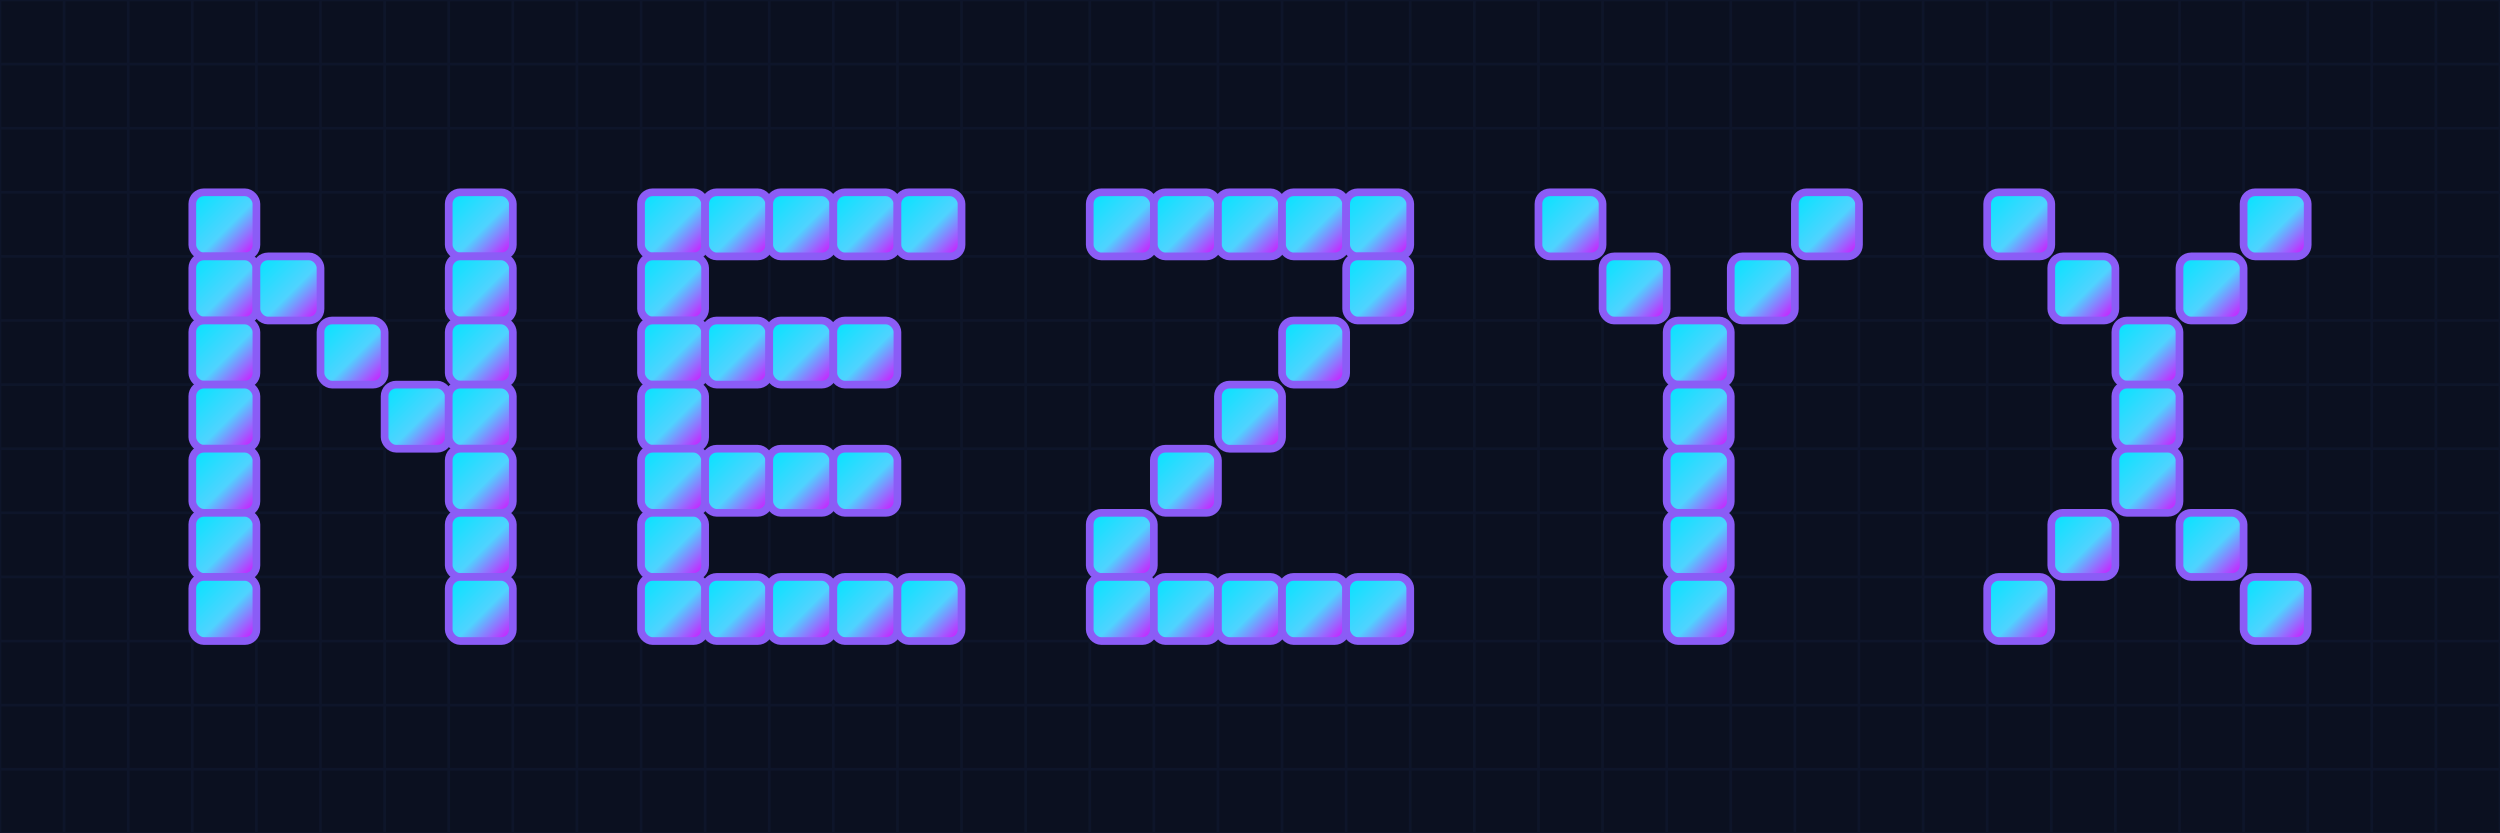 <?xml version="1.0" encoding="UTF-8"?>
<svg xmlns="http://www.w3.org/2000/svg" width="936" height="312" viewBox="0 0 936 312" role="img" aria-label="NEZYX neon banner">
  <defs>
    <!-- Neon gradient -->
    <linearGradient id="grad" x1="0%" y1="0%" x2="100%" y2="100%">
      <stop offset="0%" stop-color="#00E5FF"/>
      <stop offset="55%" stop-color="#4FD3FF"/>
      <stop offset="100%" stop-color="#E100FF"/>
    </linearGradient>
    <!-- Outer glow -->
    <filter id="glow" x="-50%" y="-50%" width="200%" height="200%">
      <feGaussianBlur stdDeviation="8.4" result="blur"/>
      <feMerge>
        <feMergeNode in="blur"/>
        <feMergeNode in="SourceGraphic"/>
      </feMerge>
    </filter>
  </defs>
  <!-- Background -->
  <rect width="100%" height="100%" fill="#0B1020"/>
  <!-- Subtle grid -->
  <g opacity="0.35"><line x1="0" y1="0" x2="0" y2="312" stroke="#14203B" stroke-width="1"/><line x1="24" y1="0" x2="24" y2="312" stroke="#14203B" stroke-width="1"/><line x1="48" y1="0" x2="48" y2="312" stroke="#14203B" stroke-width="1"/><line x1="72" y1="0" x2="72" y2="312" stroke="#14203B" stroke-width="1"/><line x1="96" y1="0" x2="96" y2="312" stroke="#14203B" stroke-width="1"/><line x1="120" y1="0" x2="120" y2="312" stroke="#14203B" stroke-width="1"/><line x1="144" y1="0" x2="144" y2="312" stroke="#14203B" stroke-width="1"/><line x1="168" y1="0" x2="168" y2="312" stroke="#14203B" stroke-width="1"/><line x1="192" y1="0" x2="192" y2="312" stroke="#14203B" stroke-width="1"/><line x1="216" y1="0" x2="216" y2="312" stroke="#14203B" stroke-width="1"/><line x1="240" y1="0" x2="240" y2="312" stroke="#14203B" stroke-width="1"/><line x1="264" y1="0" x2="264" y2="312" stroke="#14203B" stroke-width="1"/><line x1="288" y1="0" x2="288" y2="312" stroke="#14203B" stroke-width="1"/><line x1="312" y1="0" x2="312" y2="312" stroke="#14203B" stroke-width="1"/><line x1="336" y1="0" x2="336" y2="312" stroke="#14203B" stroke-width="1"/><line x1="360" y1="0" x2="360" y2="312" stroke="#14203B" stroke-width="1"/><line x1="384" y1="0" x2="384" y2="312" stroke="#14203B" stroke-width="1"/><line x1="408" y1="0" x2="408" y2="312" stroke="#14203B" stroke-width="1"/><line x1="432" y1="0" x2="432" y2="312" stroke="#14203B" stroke-width="1"/><line x1="456" y1="0" x2="456" y2="312" stroke="#14203B" stroke-width="1"/><line x1="480" y1="0" x2="480" y2="312" stroke="#14203B" stroke-width="1"/><line x1="504" y1="0" x2="504" y2="312" stroke="#14203B" stroke-width="1"/><line x1="528" y1="0" x2="528" y2="312" stroke="#14203B" stroke-width="1"/><line x1="552" y1="0" x2="552" y2="312" stroke="#14203B" stroke-width="1"/><line x1="576" y1="0" x2="576" y2="312" stroke="#14203B" stroke-width="1"/><line x1="600" y1="0" x2="600" y2="312" stroke="#14203B" stroke-width="1"/><line x1="624" y1="0" x2="624" y2="312" stroke="#14203B" stroke-width="1"/><line x1="648" y1="0" x2="648" y2="312" stroke="#14203B" stroke-width="1"/><line x1="672" y1="0" x2="672" y2="312" stroke="#14203B" stroke-width="1"/><line x1="696" y1="0" x2="696" y2="312" stroke="#14203B" stroke-width="1"/><line x1="720" y1="0" x2="720" y2="312" stroke="#14203B" stroke-width="1"/><line x1="744" y1="0" x2="744" y2="312" stroke="#14203B" stroke-width="1"/><line x1="768" y1="0" x2="768" y2="312" stroke="#14203B" stroke-width="1"/><line x1="792" y1="0" x2="792" y2="312" stroke="#14203B" stroke-width="1"/><line x1="816" y1="0" x2="816" y2="312" stroke="#14203B" stroke-width="1"/><line x1="840" y1="0" x2="840" y2="312" stroke="#14203B" stroke-width="1"/><line x1="864" y1="0" x2="864" y2="312" stroke="#14203B" stroke-width="1"/><line x1="888" y1="0" x2="888" y2="312" stroke="#14203B" stroke-width="1"/><line x1="912" y1="0" x2="912" y2="312" stroke="#14203B" stroke-width="1"/><line x1="936" y1="0" x2="936" y2="312" stroke="#14203B" stroke-width="1"/><line x1="0" y1="0" x2="936" y2="0" stroke="#14203B" stroke-width="1"/><line x1="0" y1="24" x2="936" y2="24" stroke="#14203B" stroke-width="1"/><line x1="0" y1="48" x2="936" y2="48" stroke="#14203B" stroke-width="1"/><line x1="0" y1="72" x2="936" y2="72" stroke="#14203B" stroke-width="1"/><line x1="0" y1="96" x2="936" y2="96" stroke="#14203B" stroke-width="1"/><line x1="0" y1="120" x2="936" y2="120" stroke="#14203B" stroke-width="1"/><line x1="0" y1="144" x2="936" y2="144" stroke="#14203B" stroke-width="1"/><line x1="0" y1="168" x2="936" y2="168" stroke="#14203B" stroke-width="1"/><line x1="0" y1="192" x2="936" y2="192" stroke="#14203B" stroke-width="1"/><line x1="0" y1="216" x2="936" y2="216" stroke="#14203B" stroke-width="1"/><line x1="0" y1="240" x2="936" y2="240" stroke="#14203B" stroke-width="1"/><line x1="0" y1="264" x2="936" y2="264" stroke="#14203B" stroke-width="1"/><line x1="0" y1="288" x2="936" y2="288" stroke="#14203B" stroke-width="1"/><line x1="0" y1="312" x2="936" y2="312" stroke="#14203B" stroke-width="1"/></g>
  <!-- Letters -->
  <g>
    <rect x="72" y="72" width="24" height="24" rx="4.32" ry="4.32" fill="url(#grad)" stroke="#8B5CF6" stroke-width="2.88" filter="url(#glow)"/><rect x="168" y="72" width="24" height="24" rx="4.32" ry="4.32" fill="url(#grad)" stroke="#8B5CF6" stroke-width="2.88" filter="url(#glow)"/><rect x="72" y="96" width="24" height="24" rx="4.32" ry="4.32" fill="url(#grad)" stroke="#8B5CF6" stroke-width="2.88" filter="url(#glow)"/><rect x="96" y="96" width="24" height="24" rx="4.32" ry="4.32" fill="url(#grad)" stroke="#8B5CF6" stroke-width="2.88" filter="url(#glow)"/><rect x="168" y="96" width="24" height="24" rx="4.32" ry="4.32" fill="url(#grad)" stroke="#8B5CF6" stroke-width="2.88" filter="url(#glow)"/><rect x="72" y="120" width="24" height="24" rx="4.32" ry="4.32" fill="url(#grad)" stroke="#8B5CF6" stroke-width="2.88" filter="url(#glow)"/><rect x="120" y="120" width="24" height="24" rx="4.32" ry="4.32" fill="url(#grad)" stroke="#8B5CF6" stroke-width="2.88" filter="url(#glow)"/><rect x="168" y="120" width="24" height="24" rx="4.32" ry="4.32" fill="url(#grad)" stroke="#8B5CF6" stroke-width="2.88" filter="url(#glow)"/><rect x="72" y="144" width="24" height="24" rx="4.32" ry="4.32" fill="url(#grad)" stroke="#8B5CF6" stroke-width="2.88" filter="url(#glow)"/><rect x="144" y="144" width="24" height="24" rx="4.32" ry="4.32" fill="url(#grad)" stroke="#8B5CF6" stroke-width="2.88" filter="url(#glow)"/><rect x="168" y="144" width="24" height="24" rx="4.32" ry="4.32" fill="url(#grad)" stroke="#8B5CF6" stroke-width="2.88" filter="url(#glow)"/><rect x="72" y="168" width="24" height="24" rx="4.32" ry="4.32" fill="url(#grad)" stroke="#8B5CF6" stroke-width="2.88" filter="url(#glow)"/><rect x="168" y="168" width="24" height="24" rx="4.32" ry="4.32" fill="url(#grad)" stroke="#8B5CF6" stroke-width="2.88" filter="url(#glow)"/><rect x="72" y="192" width="24" height="24" rx="4.32" ry="4.32" fill="url(#grad)" stroke="#8B5CF6" stroke-width="2.88" filter="url(#glow)"/><rect x="168" y="192" width="24" height="24" rx="4.32" ry="4.32" fill="url(#grad)" stroke="#8B5CF6" stroke-width="2.88" filter="url(#glow)"/><rect x="72" y="216" width="24" height="24" rx="4.32" ry="4.32" fill="url(#grad)" stroke="#8B5CF6" stroke-width="2.88" filter="url(#glow)"/><rect x="168" y="216" width="24" height="24" rx="4.32" ry="4.32" fill="url(#grad)" stroke="#8B5CF6" stroke-width="2.88" filter="url(#glow)"/><rect x="240" y="72" width="24" height="24" rx="4.32" ry="4.32" fill="url(#grad)" stroke="#8B5CF6" stroke-width="2.88" filter="url(#glow)"/><rect x="264" y="72" width="24" height="24" rx="4.32" ry="4.32" fill="url(#grad)" stroke="#8B5CF6" stroke-width="2.88" filter="url(#glow)"/><rect x="288" y="72" width="24" height="24" rx="4.32" ry="4.32" fill="url(#grad)" stroke="#8B5CF6" stroke-width="2.88" filter="url(#glow)"/><rect x="312" y="72" width="24" height="24" rx="4.32" ry="4.32" fill="url(#grad)" stroke="#8B5CF6" stroke-width="2.88" filter="url(#glow)"/><rect x="336" y="72" width="24" height="24" rx="4.32" ry="4.32" fill="url(#grad)" stroke="#8B5CF6" stroke-width="2.88" filter="url(#glow)"/><rect x="240" y="96" width="24" height="24" rx="4.32" ry="4.32" fill="url(#grad)" stroke="#8B5CF6" stroke-width="2.88" filter="url(#glow)"/><rect x="240" y="120" width="24" height="24" rx="4.32" ry="4.32" fill="url(#grad)" stroke="#8B5CF6" stroke-width="2.88" filter="url(#glow)"/><rect x="264" y="120" width="24" height="24" rx="4.32" ry="4.32" fill="url(#grad)" stroke="#8B5CF6" stroke-width="2.88" filter="url(#glow)"/><rect x="288" y="120" width="24" height="24" rx="4.32" ry="4.32" fill="url(#grad)" stroke="#8B5CF6" stroke-width="2.88" filter="url(#glow)"/><rect x="312" y="120" width="24" height="24" rx="4.32" ry="4.32" fill="url(#grad)" stroke="#8B5CF6" stroke-width="2.88" filter="url(#glow)"/><rect x="240" y="144" width="24" height="24" rx="4.32" ry="4.32" fill="url(#grad)" stroke="#8B5CF6" stroke-width="2.88" filter="url(#glow)"/><rect x="240" y="168" width="24" height="24" rx="4.32" ry="4.32" fill="url(#grad)" stroke="#8B5CF6" stroke-width="2.88" filter="url(#glow)"/><rect x="264" y="168" width="24" height="24" rx="4.32" ry="4.32" fill="url(#grad)" stroke="#8B5CF6" stroke-width="2.88" filter="url(#glow)"/><rect x="288" y="168" width="24" height="24" rx="4.32" ry="4.32" fill="url(#grad)" stroke="#8B5CF6" stroke-width="2.88" filter="url(#glow)"/><rect x="312" y="168" width="24" height="24" rx="4.32" ry="4.32" fill="url(#grad)" stroke="#8B5CF6" stroke-width="2.88" filter="url(#glow)"/><rect x="240" y="192" width="24" height="24" rx="4.32" ry="4.32" fill="url(#grad)" stroke="#8B5CF6" stroke-width="2.88" filter="url(#glow)"/><rect x="240" y="216" width="24" height="24" rx="4.32" ry="4.32" fill="url(#grad)" stroke="#8B5CF6" stroke-width="2.88" filter="url(#glow)"/><rect x="264" y="216" width="24" height="24" rx="4.32" ry="4.32" fill="url(#grad)" stroke="#8B5CF6" stroke-width="2.88" filter="url(#glow)"/><rect x="288" y="216" width="24" height="24" rx="4.32" ry="4.32" fill="url(#grad)" stroke="#8B5CF6" stroke-width="2.88" filter="url(#glow)"/><rect x="312" y="216" width="24" height="24" rx="4.32" ry="4.32" fill="url(#grad)" stroke="#8B5CF6" stroke-width="2.88" filter="url(#glow)"/><rect x="336" y="216" width="24" height="24" rx="4.32" ry="4.32" fill="url(#grad)" stroke="#8B5CF6" stroke-width="2.88" filter="url(#glow)"/><rect x="408" y="72" width="24" height="24" rx="4.32" ry="4.32" fill="url(#grad)" stroke="#8B5CF6" stroke-width="2.88" filter="url(#glow)"/><rect x="432" y="72" width="24" height="24" rx="4.32" ry="4.32" fill="url(#grad)" stroke="#8B5CF6" stroke-width="2.88" filter="url(#glow)"/><rect x="456" y="72" width="24" height="24" rx="4.32" ry="4.32" fill="url(#grad)" stroke="#8B5CF6" stroke-width="2.88" filter="url(#glow)"/><rect x="480" y="72" width="24" height="24" rx="4.32" ry="4.32" fill="url(#grad)" stroke="#8B5CF6" stroke-width="2.88" filter="url(#glow)"/><rect x="504" y="72" width="24" height="24" rx="4.32" ry="4.32" fill="url(#grad)" stroke="#8B5CF6" stroke-width="2.88" filter="url(#glow)"/><rect x="504" y="96" width="24" height="24" rx="4.32" ry="4.32" fill="url(#grad)" stroke="#8B5CF6" stroke-width="2.88" filter="url(#glow)"/><rect x="480" y="120" width="24" height="24" rx="4.32" ry="4.32" fill="url(#grad)" stroke="#8B5CF6" stroke-width="2.88" filter="url(#glow)"/><rect x="456" y="144" width="24" height="24" rx="4.32" ry="4.32" fill="url(#grad)" stroke="#8B5CF6" stroke-width="2.88" filter="url(#glow)"/><rect x="432" y="168" width="24" height="24" rx="4.32" ry="4.32" fill="url(#grad)" stroke="#8B5CF6" stroke-width="2.88" filter="url(#glow)"/><rect x="408" y="192" width="24" height="24" rx="4.32" ry="4.32" fill="url(#grad)" stroke="#8B5CF6" stroke-width="2.88" filter="url(#glow)"/><rect x="408" y="216" width="24" height="24" rx="4.32" ry="4.32" fill="url(#grad)" stroke="#8B5CF6" stroke-width="2.88" filter="url(#glow)"/><rect x="432" y="216" width="24" height="24" rx="4.32" ry="4.32" fill="url(#grad)" stroke="#8B5CF6" stroke-width="2.88" filter="url(#glow)"/><rect x="456" y="216" width="24" height="24" rx="4.32" ry="4.32" fill="url(#grad)" stroke="#8B5CF6" stroke-width="2.88" filter="url(#glow)"/><rect x="480" y="216" width="24" height="24" rx="4.32" ry="4.32" fill="url(#grad)" stroke="#8B5CF6" stroke-width="2.88" filter="url(#glow)"/><rect x="504" y="216" width="24" height="24" rx="4.32" ry="4.32" fill="url(#grad)" stroke="#8B5CF6" stroke-width="2.88" filter="url(#glow)"/><rect x="576" y="72" width="24" height="24" rx="4.32" ry="4.32" fill="url(#grad)" stroke="#8B5CF6" stroke-width="2.88" filter="url(#glow)"/><rect x="672" y="72" width="24" height="24" rx="4.32" ry="4.32" fill="url(#grad)" stroke="#8B5CF6" stroke-width="2.88" filter="url(#glow)"/><rect x="600" y="96" width="24" height="24" rx="4.32" ry="4.32" fill="url(#grad)" stroke="#8B5CF6" stroke-width="2.88" filter="url(#glow)"/><rect x="648" y="96" width="24" height="24" rx="4.32" ry="4.32" fill="url(#grad)" stroke="#8B5CF6" stroke-width="2.88" filter="url(#glow)"/><rect x="624" y="120" width="24" height="24" rx="4.32" ry="4.32" fill="url(#grad)" stroke="#8B5CF6" stroke-width="2.88" filter="url(#glow)"/><rect x="624" y="144" width="24" height="24" rx="4.32" ry="4.32" fill="url(#grad)" stroke="#8B5CF6" stroke-width="2.88" filter="url(#glow)"/><rect x="624" y="168" width="24" height="24" rx="4.32" ry="4.32" fill="url(#grad)" stroke="#8B5CF6" stroke-width="2.88" filter="url(#glow)"/><rect x="624" y="192" width="24" height="24" rx="4.32" ry="4.32" fill="url(#grad)" stroke="#8B5CF6" stroke-width="2.88" filter="url(#glow)"/><rect x="624" y="216" width="24" height="24" rx="4.32" ry="4.32" fill="url(#grad)" stroke="#8B5CF6" stroke-width="2.88" filter="url(#glow)"/><rect x="744" y="72" width="24" height="24" rx="4.32" ry="4.32" fill="url(#grad)" stroke="#8B5CF6" stroke-width="2.88" filter="url(#glow)"/><rect x="840" y="72" width="24" height="24" rx="4.32" ry="4.32" fill="url(#grad)" stroke="#8B5CF6" stroke-width="2.88" filter="url(#glow)"/><rect x="768" y="96" width="24" height="24" rx="4.32" ry="4.32" fill="url(#grad)" stroke="#8B5CF6" stroke-width="2.88" filter="url(#glow)"/><rect x="816" y="96" width="24" height="24" rx="4.32" ry="4.32" fill="url(#grad)" stroke="#8B5CF6" stroke-width="2.88" filter="url(#glow)"/><rect x="792" y="120" width="24" height="24" rx="4.32" ry="4.32" fill="url(#grad)" stroke="#8B5CF6" stroke-width="2.88" filter="url(#glow)"/><rect x="792" y="144" width="24" height="24" rx="4.32" ry="4.32" fill="url(#grad)" stroke="#8B5CF6" stroke-width="2.88" filter="url(#glow)"/><rect x="792" y="168" width="24" height="24" rx="4.32" ry="4.32" fill="url(#grad)" stroke="#8B5CF6" stroke-width="2.88" filter="url(#glow)"/><rect x="768" y="192" width="24" height="24" rx="4.32" ry="4.32" fill="url(#grad)" stroke="#8B5CF6" stroke-width="2.88" filter="url(#glow)"/><rect x="816" y="192" width="24" height="24" rx="4.32" ry="4.32" fill="url(#grad)" stroke="#8B5CF6" stroke-width="2.88" filter="url(#glow)"/><rect x="744" y="216" width="24" height="24" rx="4.32" ry="4.32" fill="url(#grad)" stroke="#8B5CF6" stroke-width="2.88" filter="url(#glow)"/><rect x="840" y="216" width="24" height="24" rx="4.32" ry="4.32" fill="url(#grad)" stroke="#8B5CF6" stroke-width="2.88" filter="url(#glow)"/>
  </g>
</svg>

